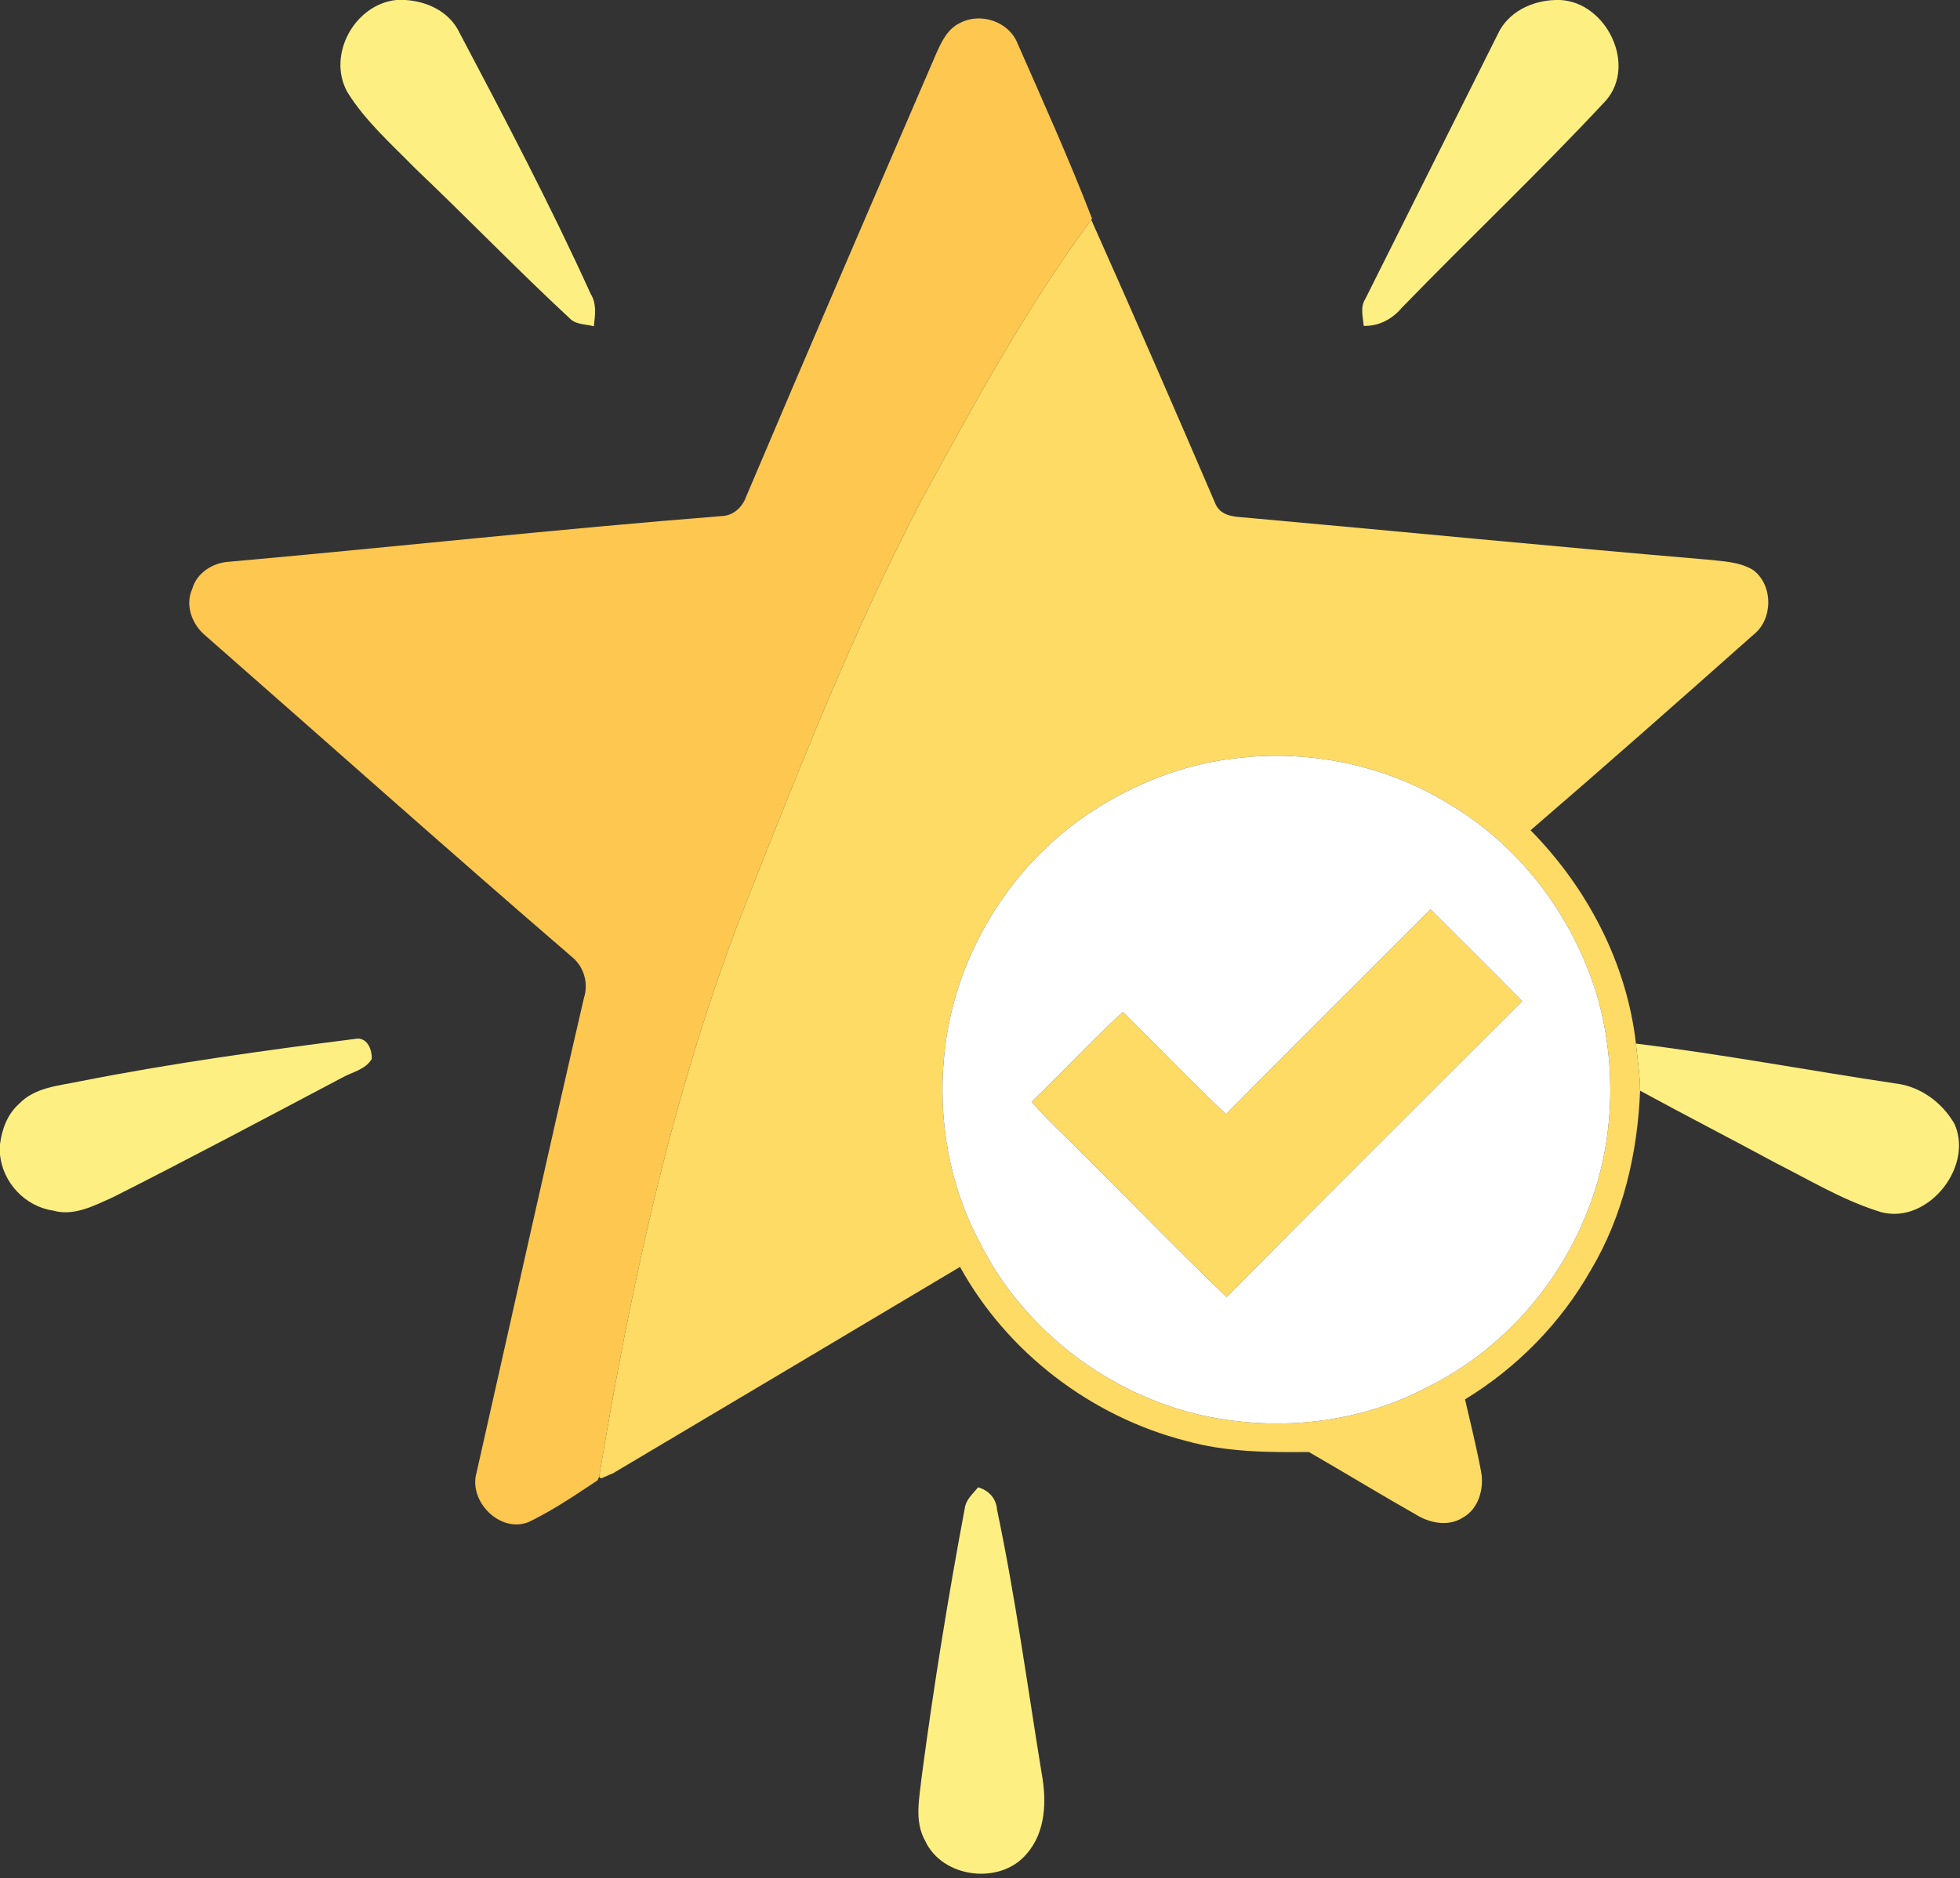 <?xml version="1.0" encoding="UTF-8" ?>
<!DOCTYPE svg PUBLIC "-//W3C//DTD SVG 1.1//EN" "http://www.w3.org/Graphics/SVG/1.1/DTD/svg11.dtd">
<svg width="410pt" height="393pt" viewBox="0 0 410 393" version="1.1" xmlns="http://www.w3.org/2000/svg">
<rect x="0" y="0" width="410" height="393" fill="#333333" stroke="none"/>
<g id="#feef83ff">
<path fill="#feef83" opacity="1.00" d=" M 82.85 0.00 L 84.72 0.00 C 89.39 0.24 94.08 2.50 96.14 6.88 C 105.65 24.90 115.15 42.96 123.58 61.53 C 124.86 63.60 124.48 66.00 124.22 68.28 C 122.63 67.81 120.73 67.97 119.41 66.83 C 108.31 56.54 97.80 45.64 86.83 35.21 C 81.86 30.11 76.38 25.32 72.62 19.20 C 68.41 11.48 74.15 0.97 82.85 0.00 Z" />
<path fill="#feef83" opacity="1.00" d=" M 325.40 0.00 L 326.40 0.00 C 336.01 0.50 342.40 13.51 335.98 20.98 C 322.16 35.85 307.39 49.80 293.26 64.37 C 291.23 66.78 288.47 68.26 285.27 68.19 C 285.11 66.32 284.49 64.28 285.59 62.57 C 294.82 44.13 304.02 25.68 313.26 7.25 C 315.36 2.55 320.43 0.12 325.40 0.00 Z" />
<path fill="#feef83" opacity="1.00" d=" M 16.88 226.22 C 36.05 222.44 55.42 219.77 74.80 217.31 C 76.96 217.29 77.82 219.74 77.78 221.54 C 76.46 223.84 73.61 224.30 71.47 225.54 C 55.55 233.94 39.67 242.41 23.60 250.52 C 19.68 252.26 15.45 254.56 11.03 253.28 C 5.24 252.41 0.62 247.46 0.00 241.65 L 0.00 239.40 C 0.40 236.28 1.55 233.14 3.94 231.01 C 7.28 227.46 12.40 227.18 16.88 226.22 Z" />
<path fill="#feef83" opacity="1.00" d=" M 342.21 218.36 C 360.39 220.60 378.40 223.99 396.51 226.70 C 401.73 227.31 406.32 230.70 408.88 235.23 C 412.98 244.55 402.56 256.98 392.57 253.33 C 385.19 250.93 378.52 246.91 371.63 243.43 C 362.15 238.30 352.55 233.37 343.08 228.21 C 343.06 224.90 342.52 221.64 342.21 218.36 Z" />
<path fill="#feef83" opacity="1.00" d=" M 201.84 315.45 C 202.11 313.69 203.56 312.52 204.60 311.20 C 206.80 311.79 208.41 313.55 208.56 315.86 C 212.41 334.14 214.90 352.67 217.91 371.10 C 218.95 376.76 218.78 383.31 214.79 387.85 C 209.31 394.48 197.15 393.02 193.53 385.17 C 191.18 381.00 192.36 376.08 192.82 371.60 C 195.32 352.81 198.34 334.08 201.84 315.45 Z" />
</g>
<g id="#fec750ff">
<path fill="#fec750" opacity="1.00" d=" M 200.87 4.78 C 205.17 2.53 211.06 4.52 212.86 9.10 C 218.20 21.25 223.67 33.37 228.44 45.75 L 228.27 45.98 C 214.65 64.43 203.68 84.63 192.72 104.72 C 178.50 131.91 167.30 160.54 156.00 189.03 C 140.87 227.58 132.08 268.26 125.33 309.00 L 125.01 309.73 C 120.33 312.83 115.65 316.02 110.58 318.47 C 104.57 320.85 97.95 314.12 99.69 308.11 C 107.16 275.04 114.48 241.92 122.13 208.89 C 123.14 205.82 122.21 202.38 119.74 200.31 C 93.97 178.11 68.59 155.46 43.02 133.03 C 40.19 130.70 38.64 126.70 40.22 123.20 C 41.19 119.82 44.50 117.75 47.88 117.54 C 82.25 114.48 116.56 110.70 150.96 107.98 C 153.41 107.92 155.32 106.10 156.10 103.87 C 169.22 72.92 182.54 42.04 195.86 11.17 C 196.96 8.69 198.26 5.97 200.87 4.78 Z" />
</g>
<g id="#fedb64ff">
<path fill="#fedb64" opacity="1.00" d=" M 192.72 104.72 C 203.68 84.63 214.65 64.43 228.27 45.98 C 237.12 65.78 245.77 85.67 254.33 105.60 C 255.71 108.45 259.26 108.09 261.90 108.42 C 293.62 111.26 325.31 114.40 357.04 117.08 C 360.30 117.45 363.81 117.50 366.70 119.25 C 370.94 122.36 370.94 129.58 366.80 132.80 C 351.34 146.53 335.84 160.23 320.17 173.72 C 332.01 185.74 340.30 201.51 342.21 218.36 C 342.52 221.64 343.06 224.90 343.08 228.21 C 342.56 241.27 339.53 254.41 332.79 265.72 C 326.52 276.81 317.33 286.17 306.46 292.80 C 307.62 297.81 308.86 302.80 309.81 307.85 C 310.51 311.44 309.31 315.78 305.91 317.59 C 303.11 319.35 299.48 318.76 296.74 317.22 C 289.03 312.86 281.47 308.23 273.80 303.81 C 265.21 303.90 256.47 303.84 248.11 301.49 C 228.28 296.42 210.72 283.02 200.82 265.08 C 176.65 279.48 152.47 293.88 128.27 308.24 C 127.64 308.51 126.37 309.07 125.73 309.34 L 125.33 309.00 C 132.08 268.26 140.87 227.58 156.00 189.03 C 167.30 160.54 178.50 131.91 192.72 104.72 M 258.51 158.66 C 247.57 159.87 237.09 164.03 227.95 170.09 C 210.95 181.38 199.42 200.55 197.51 220.88 C 196.16 234.29 198.60 248.17 205.01 260.08 C 214.17 278.37 232.01 291.90 251.95 296.25 C 267.45 299.55 284.21 297.80 298.30 290.37 C 313.35 283.06 325.33 269.93 331.65 254.48 C 337.56 240.33 338.36 224.21 334.40 209.44 C 329.65 192.62 318.61 177.54 303.58 168.50 C 290.27 160.16 274.07 156.75 258.51 158.66 Z" />
<path fill="#fedb64" opacity="1.00" d=" M 256.46 233.13 C 270.63 218.75 284.98 204.55 299.24 190.26 C 305.64 196.66 312.09 203.00 318.41 209.48 C 297.79 230.11 277.10 250.65 256.59 271.38 C 246.19 261.46 236.23 251.09 226.00 240.99 C 222.62 237.47 218.93 234.25 215.79 230.50 C 222.29 224.37 228.28 217.71 234.92 211.72 C 242.07 218.88 249.09 226.19 256.46 233.13 Z" />
</g>
<g id="#ffffffff">
<path fill="#ffffff" opacity="1.00" d=" M 258.51 158.66 C 274.07 156.75 290.27 160.16 303.58 168.50 C 318.61 177.54 329.65 192.62 334.40 209.44 C 338.36 224.21 337.56 240.33 331.65 254.48 C 325.33 269.93 313.35 283.06 298.30 290.37 C 284.21 297.80 267.45 299.55 251.95 296.25 C 232.01 291.90 214.17 278.37 205.01 260.08 C 198.60 248.17 196.16 234.29 197.51 220.88 C 199.42 200.55 210.95 181.38 227.95 170.09 C 237.09 164.03 247.57 159.87 258.51 158.66 M 256.46 233.13 C 249.09 226.19 242.07 218.88 234.92 211.72 C 228.28 217.71 222.29 224.37 215.79 230.50 C 218.93 234.25 222.62 237.47 226.00 240.99 C 236.23 251.09 246.19 261.46 256.59 271.38 C 277.10 250.65 297.79 230.11 318.41 209.48 C 312.09 203.00 305.64 196.66 299.24 190.26 C 284.98 204.55 270.63 218.75 256.46 233.13 Z" />
</g>
</svg>
